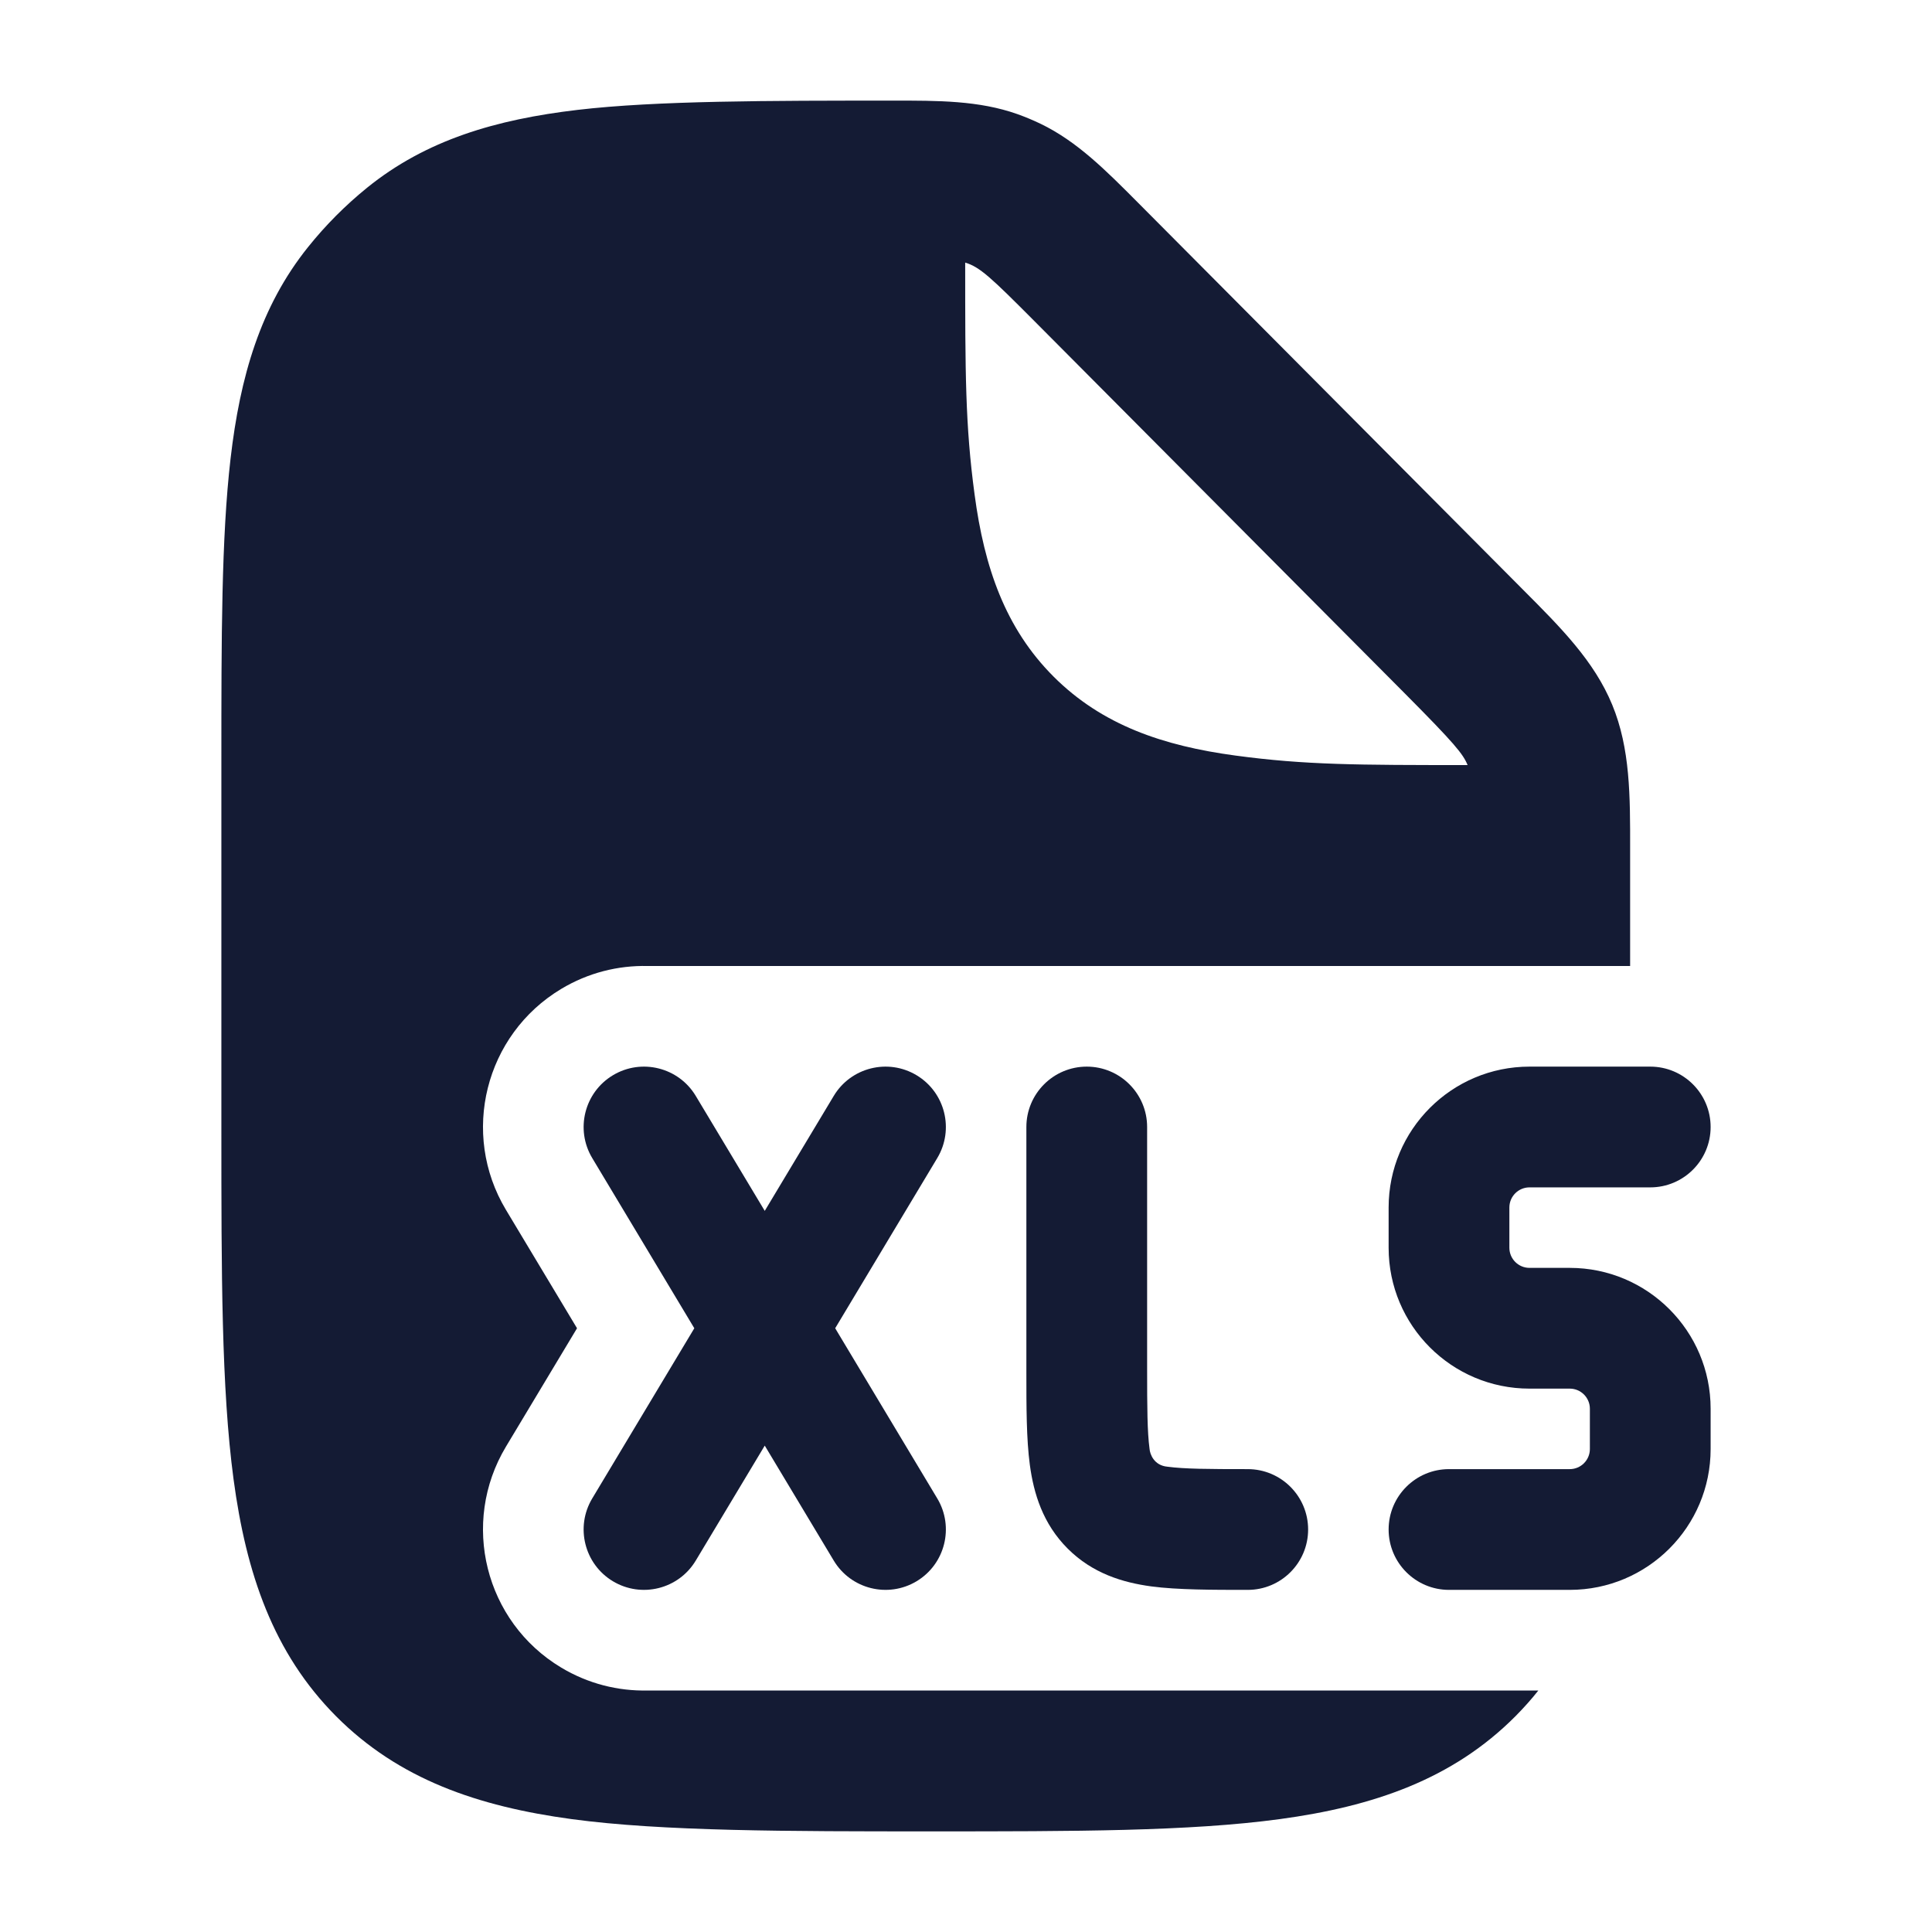 <svg width="24" height="24" viewBox="0 0 24 24" fill="none" xmlns="http://www.w3.org/2000/svg">
<path fill-rule="evenodd" clip-rule="evenodd" d="M11.087 1.25C11.657 1.249 12.162 1.249 12.637 1.417C12.735 1.452 12.831 1.492 12.925 1.537C13.38 1.756 13.736 2.115 14.139 2.52L18.922 7.328C19.389 7.796 19.804 8.212 20.028 8.756C20.252 9.3 20.251 9.888 20.25 10.552L20.25 12L8.044 12C7.679 11.992 7.307 12.083 6.971 12.285C6.024 12.854 5.717 14.082 6.285 15.029L7.168 16.5L6.285 17.971C5.717 18.918 6.024 20.147 6.971 20.715C7.307 20.917 7.679 21.008 8.044 21H19.11C19.023 21.11 18.928 21.216 18.826 21.319C18.046 22.103 17.063 22.44 15.896 22.598C14.773 22.75 13.344 22.75 11.571 22.75C9.798 22.75 8.227 22.75 7.103 22.598C5.936 22.44 4.954 22.103 4.174 21.319C3.394 20.534 3.058 19.547 2.901 18.374C2.75 17.244 2.75 15.808 2.75 14.026V9.453C2.75 7.919 2.75 6.682 2.864 5.698C2.982 4.68 3.234 3.808 3.827 3.069C4.044 2.798 4.29 2.551 4.56 2.332C5.295 1.737 6.163 1.484 7.175 1.365C8.154 1.25 9.562 1.25 11.087 1.25ZM18.231 9.504C18.175 9.366 18.069 9.236 17.451 8.614L12.846 3.985C12.313 3.45 12.172 3.316 11.99 3.262V3.27C11.99 4.632 11.99 5.28 12.107 6.145C12.227 7.045 12.486 7.803 13.088 8.405C13.69 9.007 14.448 9.265 15.348 9.386C16.215 9.503 16.864 9.504 18.231 9.504Z" fill="#141B34"/>
<path d="M13.5 13.25C13.914 13.25 14.25 13.586 14.25 14V17C14.25 17.492 14.252 17.787 14.28 17.997C14.285 18.065 14.336 18.205 14.503 18.22C14.713 18.248 15.007 18.25 15.5 18.25C15.914 18.25 16.25 18.586 16.25 19C16.25 19.414 15.914 19.75 15.5 19.75C15.067 19.75 14.626 19.75 14.303 19.707C13.947 19.659 13.572 19.546 13.263 19.237C12.954 18.928 12.841 18.553 12.793 18.197C12.75 17.874 12.75 17.477 12.75 17.045V17.045L12.75 14C12.75 13.586 13.086 13.25 13.5 13.25Z" fill="#141B34"/>
<path d="M7.614 13.357C7.969 13.144 8.43 13.259 8.643 13.614L9.5 15.042L10.357 13.614C10.57 13.259 11.031 13.144 11.386 13.357C11.741 13.57 11.856 14.031 11.643 14.386L10.375 16.5L11.643 18.614C11.856 18.969 11.741 19.43 11.386 19.643C11.031 19.856 10.57 19.741 10.357 19.386L9.5 17.958L8.643 19.386C8.43 19.741 7.969 19.856 7.614 19.643C7.259 19.43 7.144 18.969 7.357 18.614L8.625 16.5L7.357 14.386C7.144 14.031 7.259 13.57 7.614 13.357Z" fill="#141B34"/>
<path fill-rule="evenodd" clip-rule="evenodd" d="M17.25 15C17.25 14.034 18.034 13.25 19 13.25H20.5C20.914 13.25 21.25 13.586 21.25 14C21.25 14.414 20.914 14.75 20.5 14.75H19C18.862 14.75 18.75 14.862 18.75 15V15.5C18.75 15.638 18.862 15.75 19 15.75H19.5C20.466 15.75 21.25 16.534 21.25 17.5V18C21.25 18.967 20.466 19.75 19.5 19.75H18C17.586 19.75 17.25 19.414 17.25 19C17.25 18.586 17.586 18.25 18 18.25H19.5C19.638 18.25 19.75 18.138 19.75 18V17.5C19.75 17.362 19.638 17.25 19.5 17.25H19C18.034 17.25 17.25 16.467 17.25 15.5V15Z" fill="#141B34"/>
</svg>
